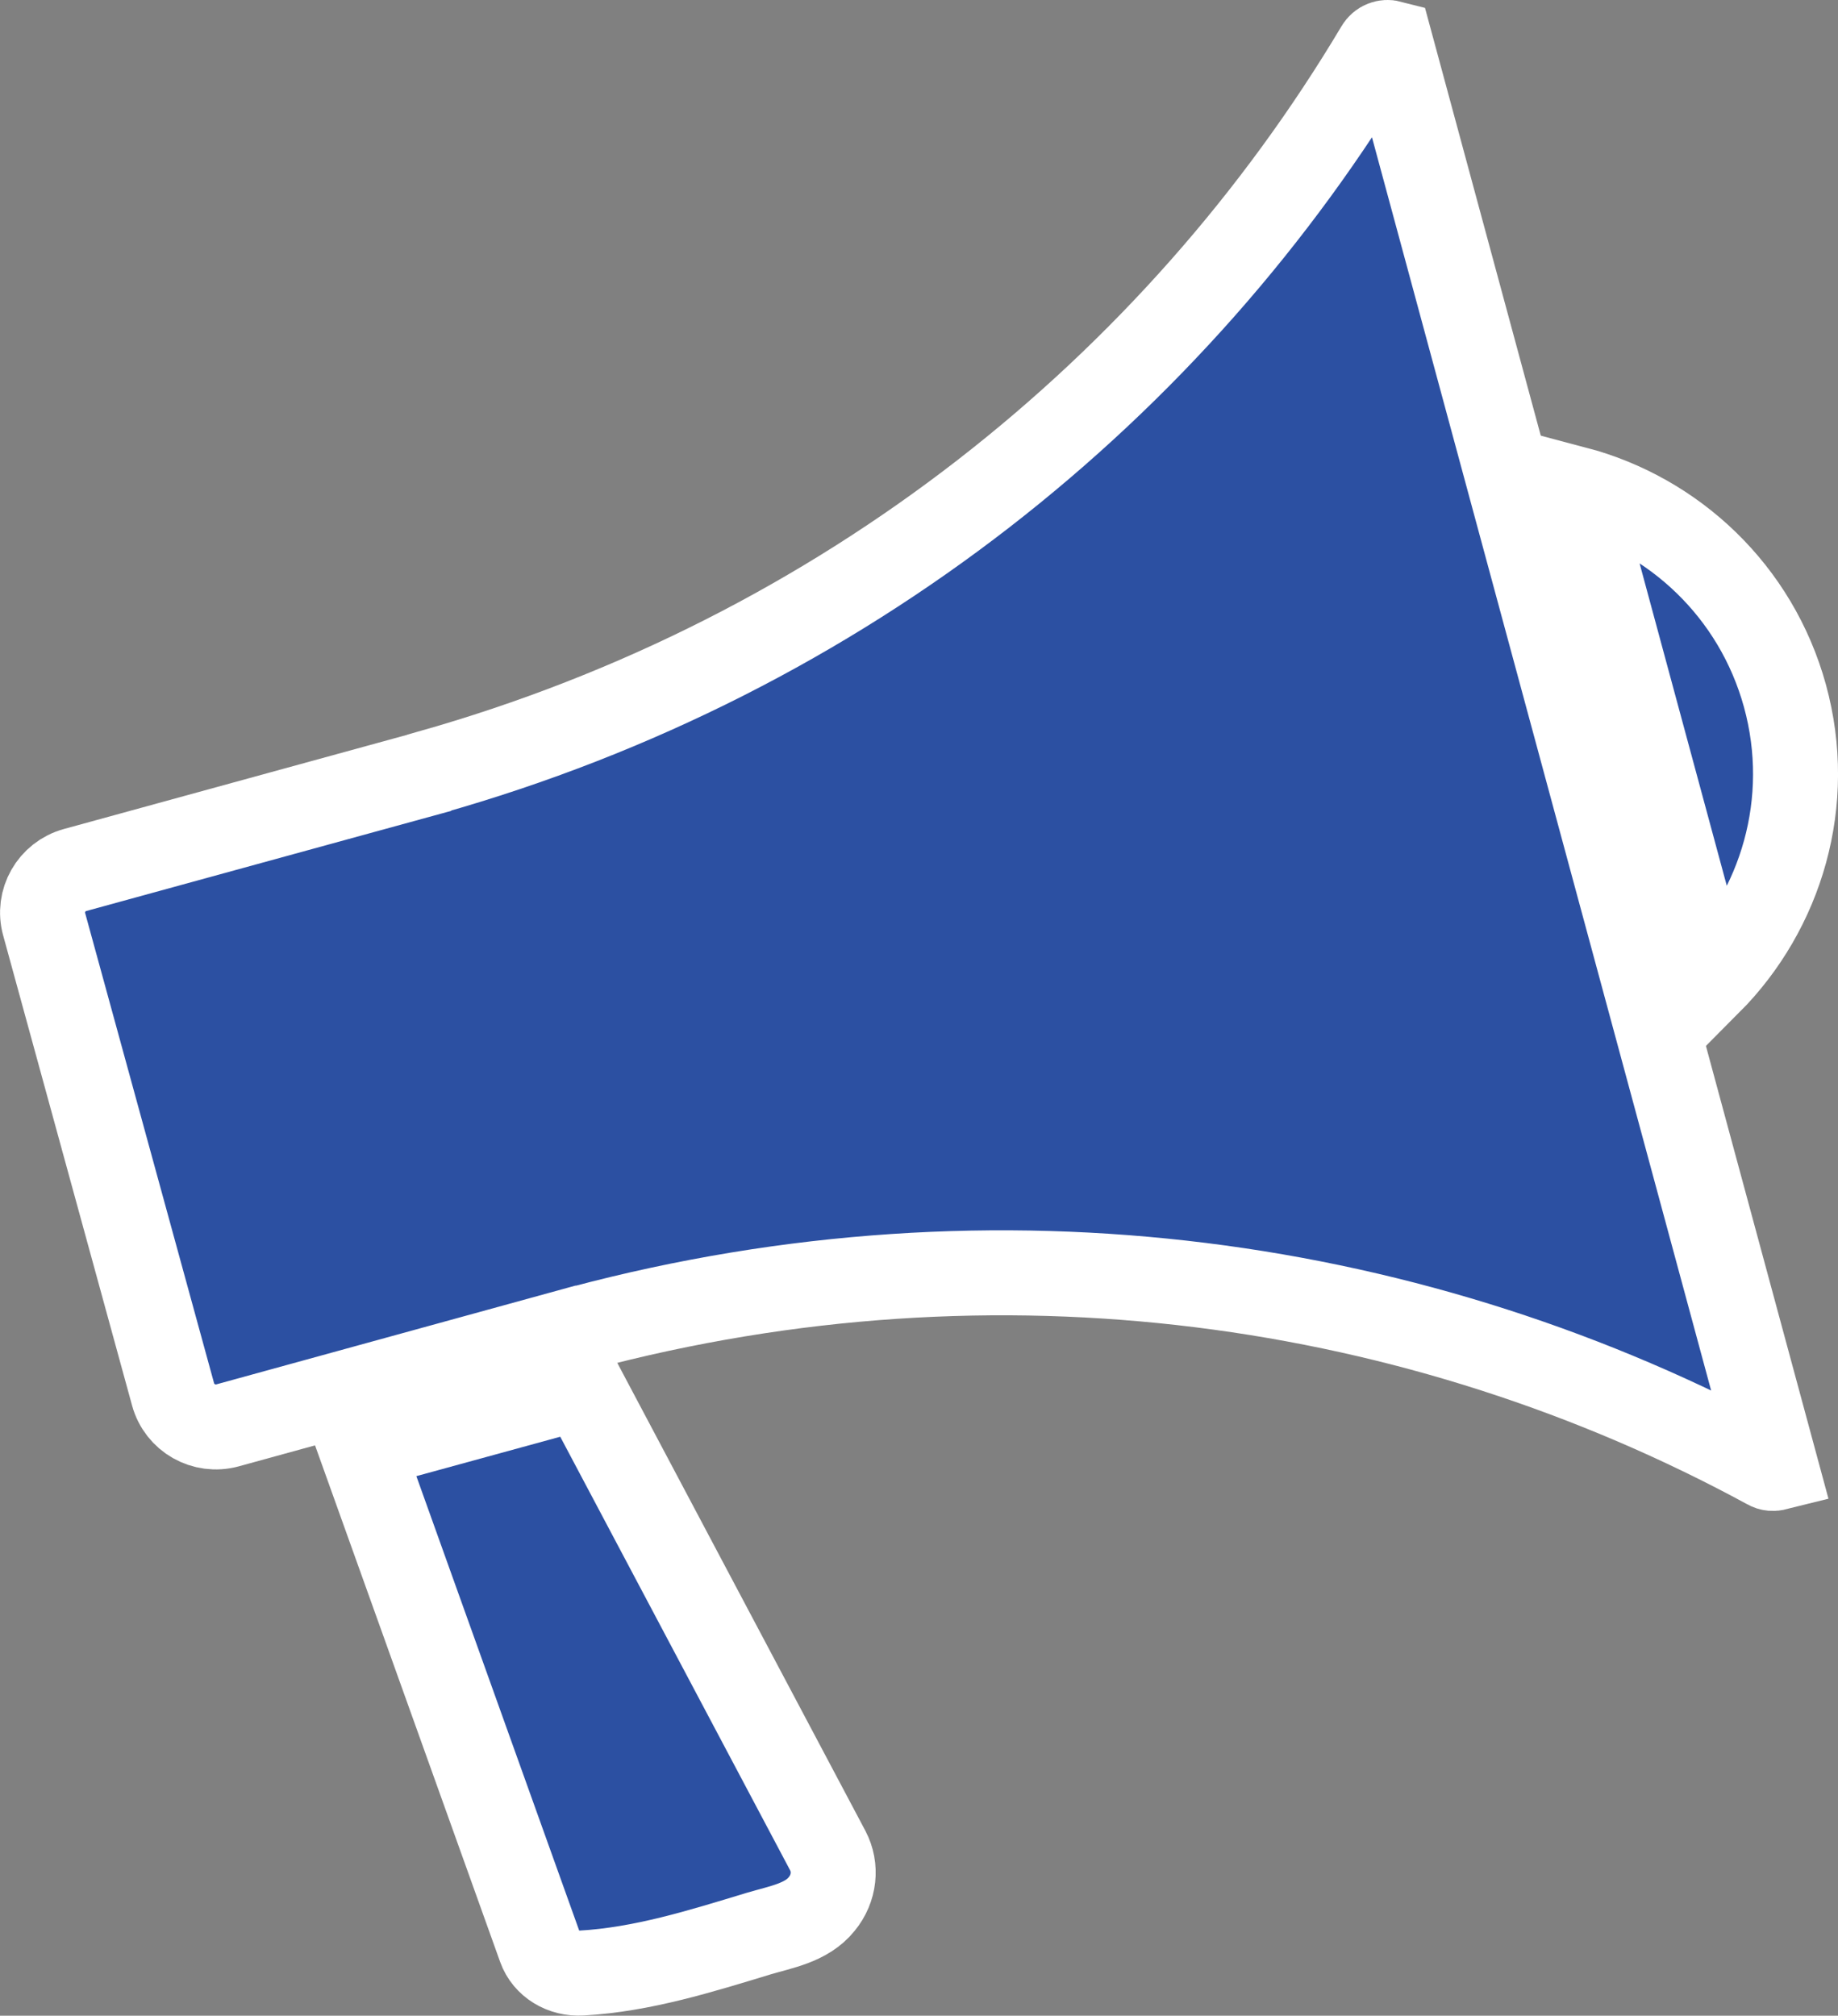<?xml version="1.0" encoding="iso-8859-1"?>
<!-- Generator: Adobe Illustrator 16.0.0, SVG Export Plug-In . SVG Version: 6.00 Build 0)  -->
<!DOCTYPE svg PUBLIC "-//W3C//DTD SVG 1.1//EN" "http://www.w3.org/Graphics/SVG/1.1/DTD/svg11.dtd">
<svg version="1.1" id="&#x5716;&#x5C64;_1" xmlns="http://www.w3.org/2000/svg" xmlns:xlink="http://www.w3.org/1999/xlink" x="0px"
	 y="0px" width="10.813px" height="11.858px" viewBox="0 0 10.813 11.858" style="enable-background:new 0 0 10.813 11.858;"
	 xml:space="preserve">
<rect x="0" y="0" width="10.813" height="11.858" fill="#808080" stroke="none"/>
<g>
	<g>
		<g>
			<g>
				<g>
					<g>
						<path style="fill:#2C50A2;stroke:#FFFFFF;stroke-width:0.5;stroke-miterlimit:10;" d="M9.268,2.875
							c0.579,0.153,1.063,0.601,1.233,1.219c0.171,0.623-0.021,1.259-0.447,1.687L9.268,2.875z"/>
					</g>
					<g>
						<path style="fill:#2C50A2;stroke:#FFFFFF;stroke-width:0.5;stroke-miterlimit:10;" d="M0.442,5.118l2.081-0.571
							c0.001-0.001,0.002-0.001,0.003-0.002c2.441-0.689,4.39-2.264,5.581-4.263c0.016-0.027,0.046-0.037,0.073-0.03l2.269,8.384
							c-0.016,0.004-0.033,0.004-0.05-0.006C8.354,7.519,5.874,7.16,3.422,7.813c-0.001,0-0.001,0-0.003,0l-2.08,0.572
							C1.2,8.423,1.056,8.342,1.018,8.202L0.26,5.438C0.221,5.3,0.303,5.156,0.442,5.118z"/>
					</g>
					<g>
						<path style="fill:#2C50A2;stroke:#FFFFFF;stroke-width:0.5;stroke-miterlimit:10;" d="M3.423,8.158l-1.3,0.356l1.055,2.944
							c0.034,0.095,0.133,0.156,0.243,0.149c0.357-0.02,0.703-0.129,1.042-0.232c0.131-0.039,0.282-0.063,0.371-0.174
							c0.076-0.092,0.088-0.215,0.036-0.314L3.423,8.158z"/>
					</g>
				</g>
			</g>
		</g>
	</g>
</g>
</svg>

